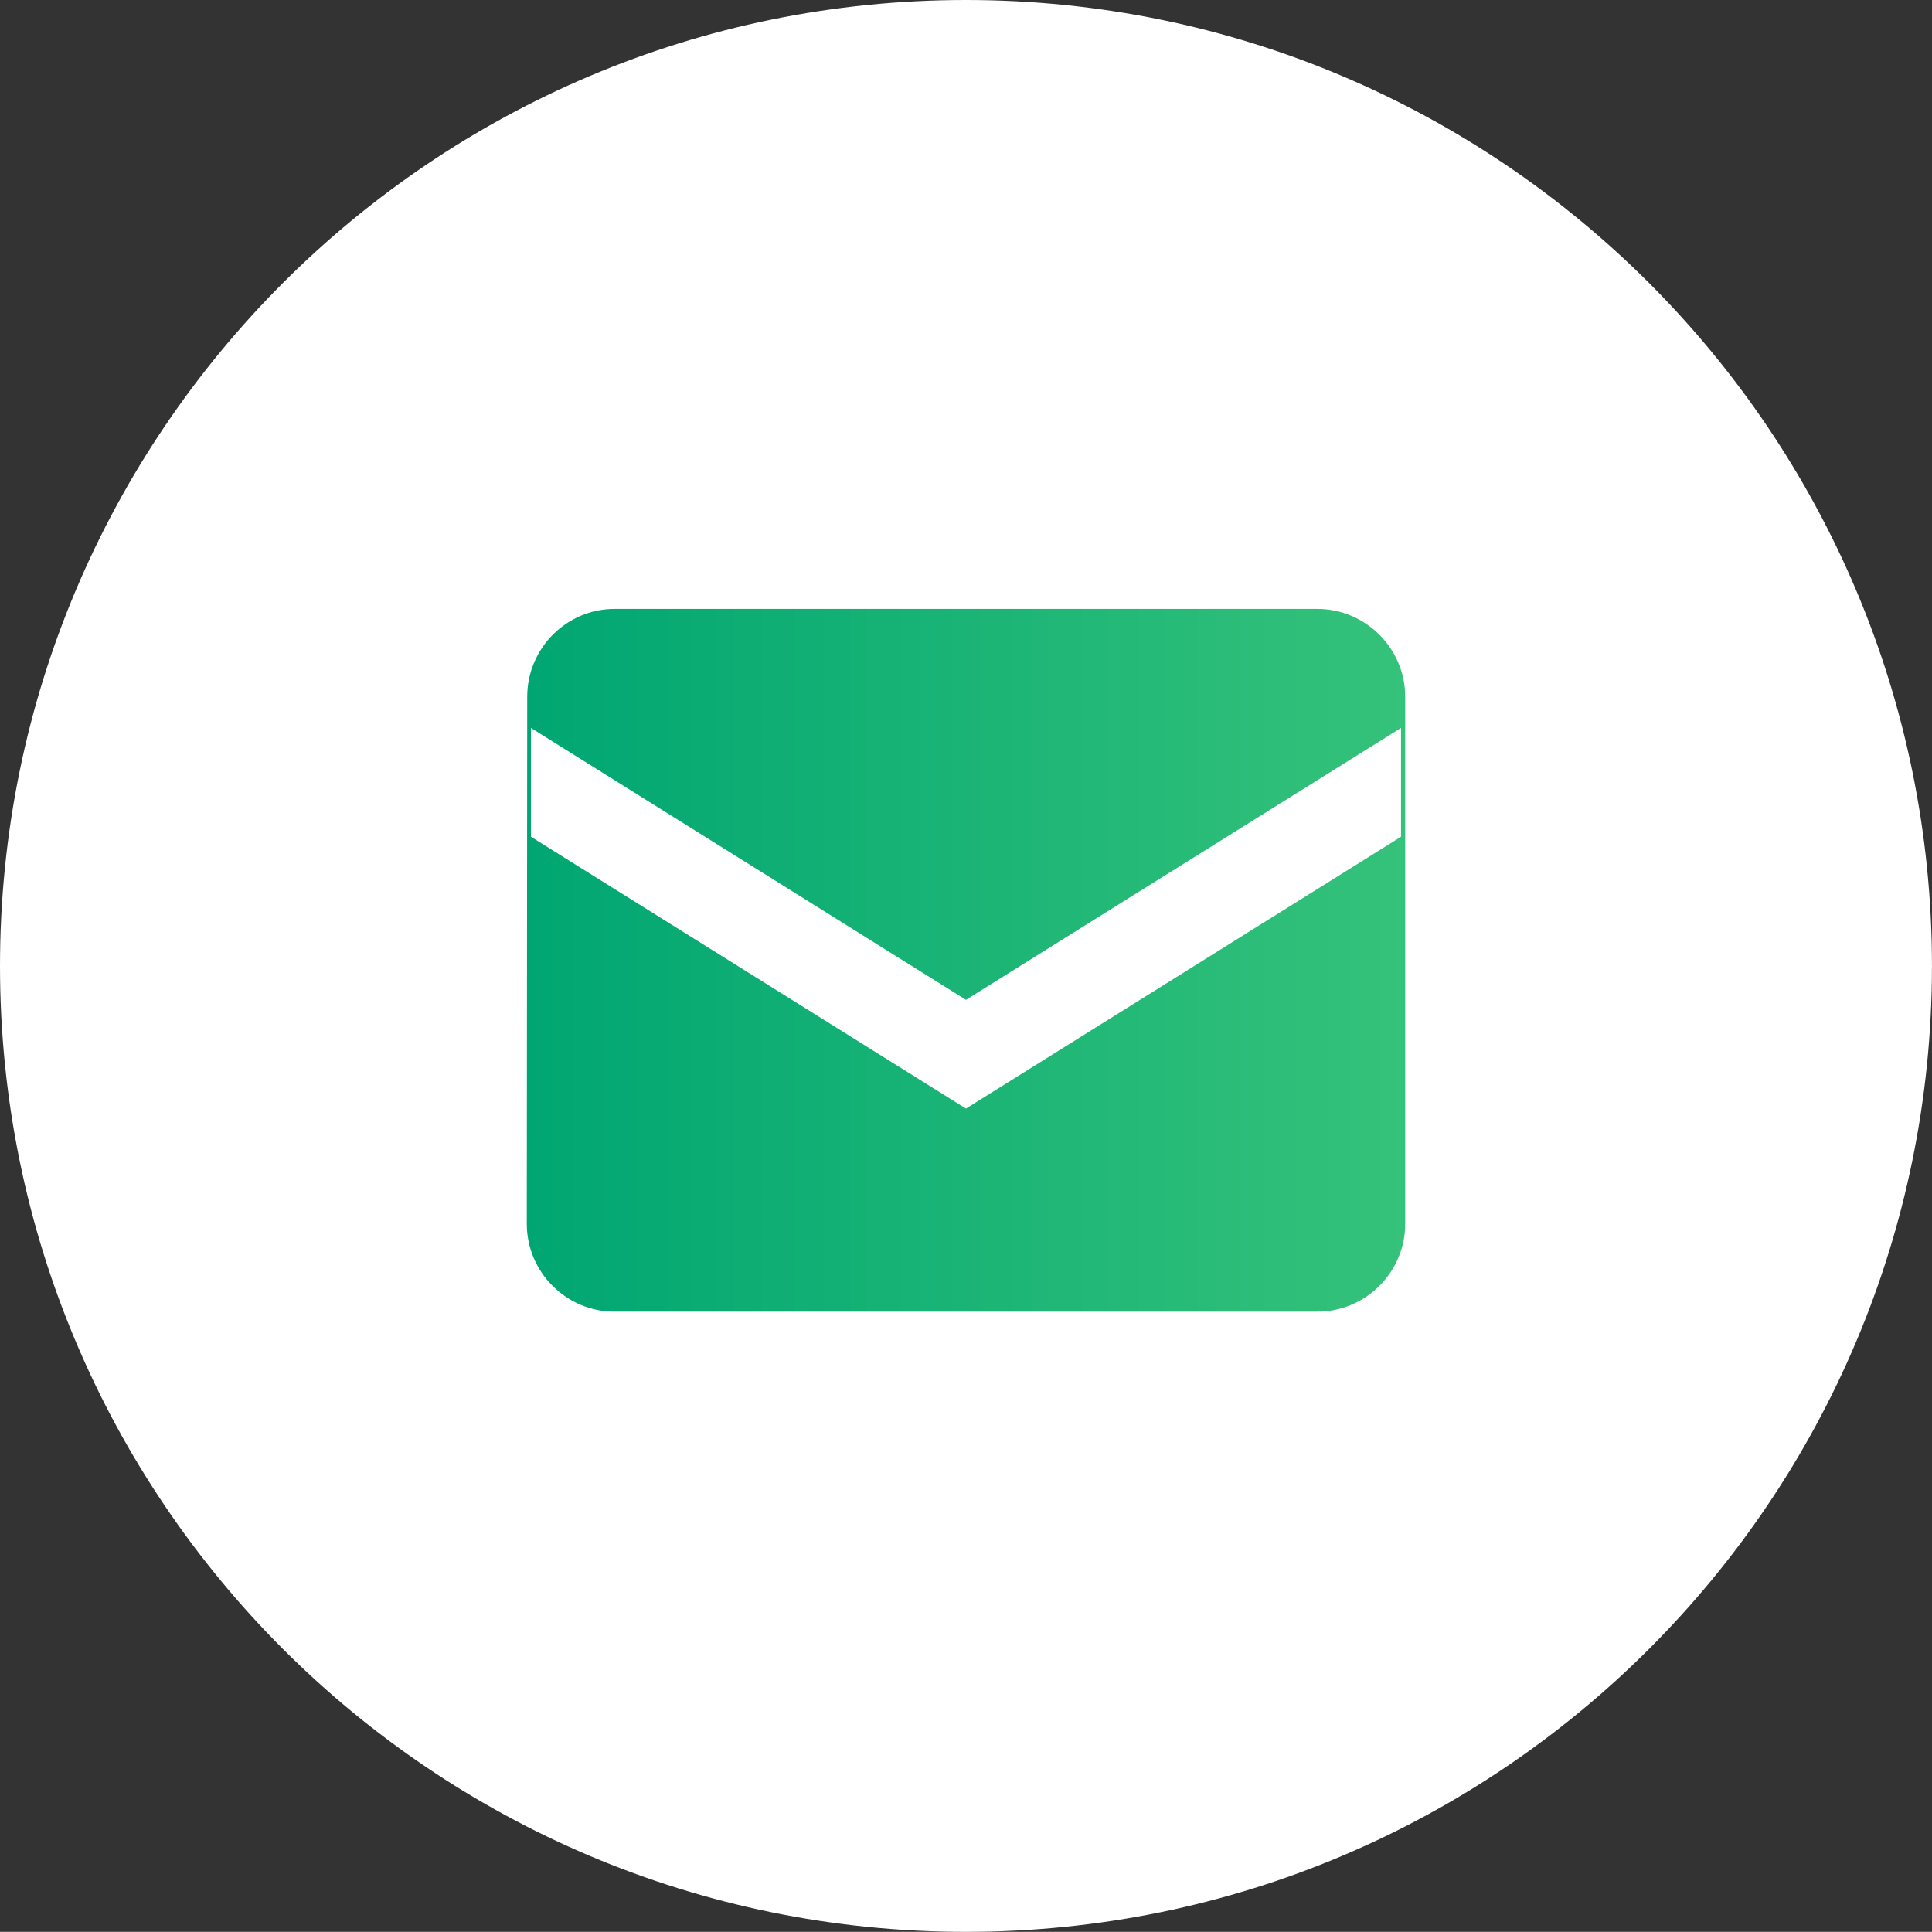<?xml version="1.0" encoding="utf-8"?>
<!-- Generator: Adobe Illustrator 16.2.0, SVG Export Plug-In . SVG Version: 6.00 Build 0)  -->
<!DOCTYPE svg PUBLIC "-//W3C//DTD SVG 1.1//EN" "http://www.w3.org/Graphics/SVG/1.1/DTD/svg11.dtd">
<svg version="1.1" id="Layer_1" xmlns="http://www.w3.org/2000/svg" xmlns:xlink="http://www.w3.org/1999/xlink" x="0px" y="0px"
	 width="54.932px" height="54.928px" viewBox="0 0 54.932 54.928" enable-background="new 0 0 54.932 54.928" xml:space="preserve">
<rect x="0" y="0" width="54.932" height="54.928" fill="#333333" stroke="none"/>
<g>
	<path fill="#FFFFFF" d="M54.931,27.465c0,15.168-12.295,27.463-27.468,27.463C12.297,54.928,0,42.633,0,27.465
		C0,12.3,12.297,0,27.464,0C42.636,0,54.931,12.3,54.931,27.465z"/>
	
		<linearGradient id="SVGID_1_" gradientUnits="userSpaceOnUse" x1="14.993" y1="27.324" x2="39.969" y2="27.324" gradientTransform="matrix(1 0 0 -1 -0.015 54.627)">
		<stop  offset="0" style="stop-color:#00A672"/>
		<stop  offset="1" style="stop-color:#35C27A"/>
	</linearGradient>
	<path fill="url(#SVGID_1_)" d="M37.456,17.313H17.475c-1.374,0-2.485,1.126-2.485,2.498l-0.012,14.986
		c0,1.374,1.123,2.497,2.497,2.497h19.981c1.373,0,2.498-1.123,2.498-2.497V19.811C39.954,18.438,38.829,17.313,37.456,17.313z
		 M39.835,23.791l-12.37,7.729l-12.369-7.729v-3.094l12.369,7.731l12.37-7.731V23.791z"/>
</g>
</svg>
